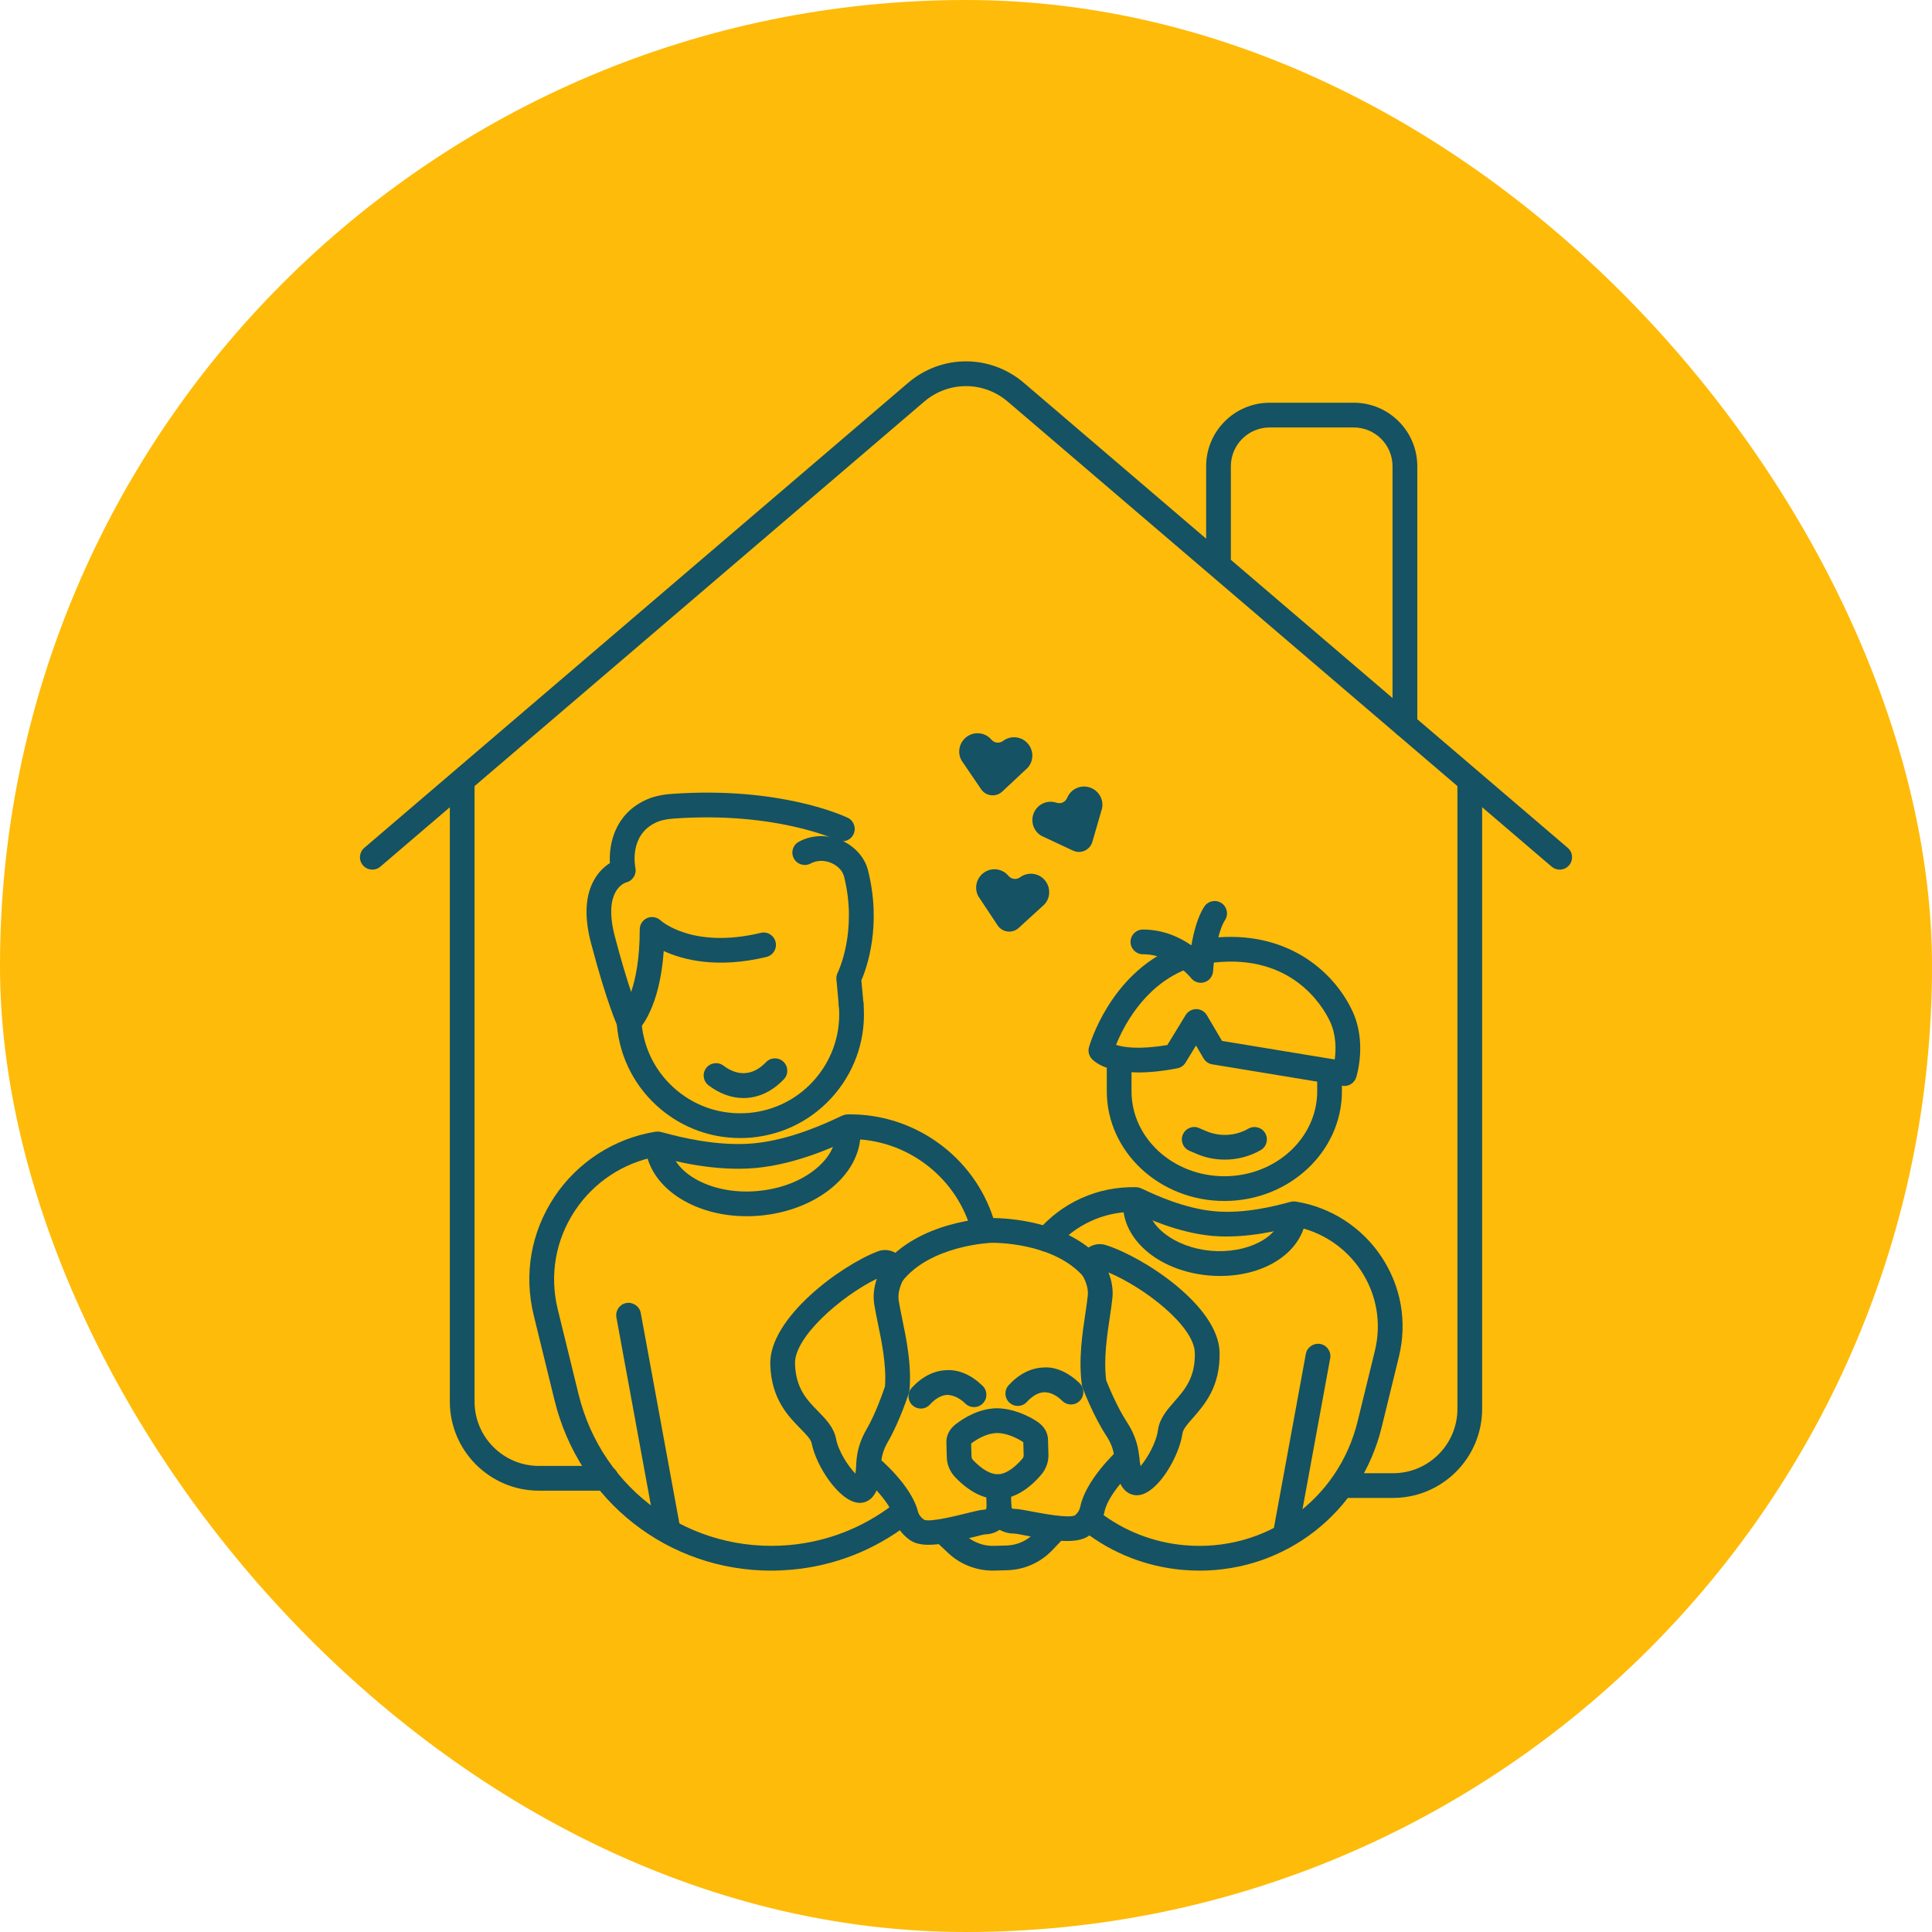 <?xml version="1.0" encoding="UTF-8"?><svg id="uuid-701a6c50-7d51-4c28-b295-bc408b8d1628" xmlns="http://www.w3.org/2000/svg" width="78" height="78" viewBox="0 0 78 78"><g id="uuid-13ebce04-1003-4628-a497-aea9ebf682ce"><g><rect x="0" y="0" width="78" height="78" rx="39" ry="39" style="fill:#ffbb09;"/><g><g><path d="M62.969,35.109c-.115,0-.23-.039-.325-.12l-21.957-18.773c-.976-.835-2.397-.837-3.376,0L15.356,34.989c-.209,.18-.524,.155-.704-.055-.179-.21-.155-.525,.055-.704L36.662,15.457c1.356-1.159,3.321-1.157,4.675,0l21.957,18.773c.21,.179,.234,.494,.055,.704-.099,.115-.239,.175-.379,.175Z" style="fill:#155263;"/><path d="M56.242,60.476h-2.013c-.276,0-.499-.223-.499-.499s.223-.499,.499-.499h2.013c1.433,0,2.598-1.165,2.598-2.598V31.568c0-.276,.223-.499,.499-.499s.499,.223,.499,.499v25.31c0,1.984-1.613,3.597-3.597,3.597Z" style="fill:#155263;"/><path d="M24.477,60.182h-2.72c-1.983,0-3.596-1.613-3.596-3.597V31.568c0-.276,.223-.499,.499-.499s.499,.223,.499,.499v25.017c0,1.433,1.165,2.598,2.597,2.598h2.72c.276,0,.499,.223,.499,.499s-.223,.499-.499,.499Z" style="fill:#155263;"/><path d="M56.719,29.766c-.276,0-.499-.223-.499-.499v-10.444c0-.863-.702-1.565-1.565-1.565h-3.396c-.864,0-1.566,.702-1.566,1.565v3.865c0,.276-.223,.499-.499,.499s-.499-.223-.499-.499v-3.865c0-1.414,1.151-2.564,2.565-2.564h3.396c1.414,0,2.564,1.15,2.564,2.564v10.444c0,.276-.223,.499-.499,.499Z" style="fill:#155263;"/></g><g><g><g><path d="M43.088,62.215c-.454,0-1.01-.095-1.635-.213-.235-.045-.424-.086-.52-.088-.282-.002-.556-.097-.765-.295s-.329-.465-.336-.753l-.022-.831c-.007-.276,.211-.505,.486-.513h.014c.27,0,.492,.215,.499,.486l.022,.831c.001,.037,.042,.078,.081,.076,.153,.001,.341,.031,.729,.105,.411,.077,1.5,.288,1.755,.16,.114-.095,.188-.208,.216-.344,.212-1.066,1.411-2.195,1.547-2.321,.203-.185,.518-.173,.705,.029,.187,.203,.175,.519-.028,.705-.303,.281-1.118,1.147-1.244,1.781-.073,.369-.269,.684-.583,.938-.22,.178-.533,.246-.919,.246Z" style="fill:#155263;"/><path d="M45.894,60.368c-.146,0-.29-.05-.41-.143-.272-.211-.419-.625-.495-1.387-.028-.292-.138-.589-.318-.862-.521-.79-.946-1.899-.964-1.946-.014-.035-.023-.071-.028-.108-.141-1.014,.015-2.057,.14-2.894,.04-.268,.077-.515,.099-.731,.031-.306-.107-.621-.229-.832-.172-.296-.143-.66,.071-.928s.564-.374,.889-.269c1.53,.487,4.536,2.45,4.588,4.317,.037,1.393-.607,2.126-1.077,2.662-.213,.242-.397,.451-.42,.622-.125,.898-.957,2.372-1.746,2.492-.033,.005-.067,.008-.1,.008Zm-1.234-4.641c.088,.22,.444,1.091,.844,1.699,.269,.408,.435,.862,.48,1.315,.019,.195,.042,.341,.064,.45,.262-.307,.63-.93,.703-1.458,.064-.468,.367-.812,.658-1.145,.421-.479,.856-.974,.829-1.975-.029-1.077-2.016-2.623-3.486-3.241,.139,.35,.193,.694,.159,1.027-.023,.23-.062,.493-.105,.778-.113,.757-.254,1.694-.146,2.55Z" style="fill:#155263;"/><path d="M40.279,60.521c-.569,0-1.161-.303-1.715-.881-.211-.222-.331-.506-.339-.803v-.001l-.017-.607c-.007-.275,.129-.539,.374-.728,.368-.284,.951-.626,1.641-.646,.647,0,1.289,.291,1.674,.554,.259,.178,.406,.43,.414,.708l.017,.606c.009,.296-.096,.588-.294,.819-.535,.624-1.127,.962-1.71,.977h-.045Zm-1.055-1.713c.001,.036,.013,.089,.062,.141,.362,.376,.696,.571,1.01,.573,.29-.008,.637-.231,.979-.629,.036-.042,.055-.091,.053-.14l-.015-.529c-.272-.183-.697-.372-1.063-.369-.412,.012-.79,.234-1.042,.424l.015,.529Z" style="fill:#155263;"/><g><path d="M37.497,62.368c-.313,0-.574-.057-.772-.199-.328-.236-.541-.54-.635-.905-.16-.626-1.021-1.446-1.34-1.71-.213-.176-.243-.491-.067-.703,.178-.213,.491-.243,.703-.067,.142,.118,1.403,1.18,1.672,2.232,.034,.133,.116,.245,.251,.341,.247,.106,1.323-.165,1.729-.265,.382-.095,.572-.14,.72-.144,.037-.001,.077-.044,.076-.081-.008-.276,.21-.505,.486-.513h.014c.27,0,.492,.215,.499,.486,.008,.288-.097,.561-.295,.77-.198,.209-.465,.329-.753,.336-.089,.007-.275,.058-.507,.115-.691,.171-1.297,.306-1.78,.306Z" style="fill:#155263;"/><path d="M40.08,63.41c-.667,0-1.322-.258-1.805-.716l-.507-.478c-.201-.189-.211-.505-.021-.706s.505-.21,.706-.021l.508,.479c.31,.295,.762,.459,1.164,.443l.503-.014c.435-.012,.839-.192,1.138-.506l.48-.505c.189-.201,.507-.206,.706-.018,.2,.19,.208,.506,.018,.706l-.48,.505c-.483,.507-1.134,.797-1.835,.816l-.503,.014c-.023,0-.048,.001-.071,.001Z" style="fill:#155263;"/><path d="M34.716,60.675c-.021,0-.044-.001-.065-.003-.795-.078-1.706-1.504-1.879-2.393-.032-.17-.227-.368-.453-.598-.499-.509-1.183-1.206-1.221-2.599-.052-1.867,2.842-3.993,4.344-4.562,.318-.121,.671-.034,.9,.219,.23,.256,.278,.617,.124,.923-.11,.217-.232,.54-.183,.844,.033,.216,.085,.461,.139,.727,.171,.829,.384,1.86,.298,2.879-.003,.037-.011,.074-.021,.11-.016,.048-.379,1.179-.857,1.996-.164,.281-.257,.584-.271,.879-.032,.763-.157,1.186-.417,1.411-.124,.109-.278,.167-.437,.167Zm.683-9.048c-1.435,.698-3.333,2.35-3.302,3.427,.026,1.001,.489,1.472,.935,1.927,.31,.316,.63,.643,.721,1.106,.1,.517,.493,1.111,.782,1.409,.016-.108,.03-.254,.038-.444,.02-.456,.161-.919,.407-1.339,.368-.628,.675-1.518,.75-1.743,.06-.859-.131-1.788-.286-2.536-.059-.284-.112-.545-.148-.774-.052-.329-.018-.675,.103-1.034Zm.824,4.443h0Z" style="fill:#155263;"/><path d="M36.02,51.936c-.107,0-.216-.034-.306-.105-.218-.169-.257-.483-.088-.7,1.441-1.853,4.266-1.951,4.386-1.955,.127,.003,2.946-.059,4.486,1.712,.181,.208,.159,.524-.049,.704-.209,.182-.523,.159-.704-.049-1.226-1.408-3.677-1.37-3.707-1.368-.023,.001-2.475,.091-3.624,1.568-.099,.127-.246,.193-.394,.193Z" style="fill:#155263;"/></g></g><g><path d="M41.09,56.761c-.121,0-.241-.043-.336-.131-.204-.186-.218-.502-.032-.705,.415-.454,.904-.701,1.416-.715,.474-.041,1.011,.205,1.451,.637,.196,.193,.199,.509,.006,.706-.191,.197-.507,.201-.706,.006-.167-.164-.415-.349-.725-.351-.296,.008-.546,.217-.705,.39-.099,.108-.233,.163-.369,.163Z" style="fill:#155263;"/><path d="M37.176,56.868c-.121,0-.241-.043-.336-.131-.204-.186-.218-.502-.032-.705,.415-.454,.905-.701,1.416-.715,.502-.027,1.012,.206,1.45,.637,.197,.193,.199,.509,.006,.706s-.509,.199-.706,.006c-.167-.164-.415-.335-.724-.351-.296,.008-.546,.217-.705,.39-.099,.108-.233,.163-.369,.163Z" style="fill:#155263;"/></g></g><g><path d="M48.427,63.41c-.233,0-.467-.01-.703-.031-1.439-.13-2.802-.663-3.943-1.541-.218-.169-.259-.482-.092-.7s.483-.258,.7-.092c.991,.763,2.175,1.225,3.424,1.338,3.27,.296,6.216-1.807,6.998-5l.696-2.845c.276-1.13,.073-2.286-.57-3.255-.618-.929-1.592-1.571-2.682-1.771l-.039,.01c-.465,.124-1.887,.496-3.276,.373-1.395-.126-2.721-.748-3.157-.953l-.036-.017c-1.197,.001-2.326,.52-3.112,1.435-.178,.21-.494,.233-.704,.053-.209-.179-.233-.494-.053-.704,1.003-1.165,2.428-1.812,3.986-1.781,.113,.002,.18,.034,.343,.11,.397,.186,1.603,.752,2.823,.862,1.216,.116,2.508-.23,2.931-.342,.175-.048,.247-.066,.362-.047,1.4,.223,2.657,1.033,3.446,2.221,.8,1.204,1.051,2.639,.708,4.045l-.696,2.845c-.843,3.446-3.873,5.788-7.354,5.788Z" style="fill:#155263;"/><path d="M51.888,62.471c-.03,0-.06-.003-.091-.008-.272-.05-.452-.31-.402-.581l1.325-7.221c.05-.272,.315-.449,.581-.402,.272,.05,.452,.31,.402,.581l-1.325,7.221c-.045,.241-.255,.41-.491,.41Z" style="fill:#155263;"/><path d="M49.272,51.515c-.156,0-.314-.007-.475-.021-2.07-.186-3.583-1.524-3.447-3.045,.025-.275,.266-.469,.542-.453,.275,.024,.477,.267,.453,.542-.084,.93,1.08,1.829,2.542,1.96,1.463,.125,2.768-.543,2.852-1.474,.024-.275,.267-.469,.542-.453,.275,.024,.477,.267,.453,.542-.127,1.402-1.607,2.4-3.461,2.4Z" style="fill:#155263;"/></g><g><g><path d="M31.132,63.411c-4.14,0-7.743-2.787-8.746-6.886l-.838-3.422c-.407-1.661-.11-3.36,.836-4.784,.934-1.405,2.422-2.364,4.082-2.629,.118-.016,.185,0,.385,.054,.512,.137,2.077,.553,3.565,.417,1.486-.135,2.948-.821,3.429-1.047,.192-.091,.257-.121,.375-.123,2.663-.049,5.098,1.683,5.9,4.24,.082,.263-.064,.543-.328,.626-.261,.084-.542-.064-.626-.328-.657-2.098-2.627-3.54-4.815-3.54h-.018l-.063,.029c-.52,.244-2.102,.987-3.764,1.137-1.662,.153-3.355-.298-3.911-.447l-.064-.017c-1.347,.241-2.551,1.031-3.314,2.18-.789,1.188-1.038,2.606-.698,3.993l.838,3.422c.952,3.889,4.533,6.448,8.523,6.091,1.521-.138,2.964-.701,4.171-1.63,.217-.167,.532-.128,.7,.092,.168,.218,.127,.532-.092,.7-1.358,1.045-2.98,1.679-4.69,1.833-.281,.025-.561,.038-.837,.038Z" style="fill:#155263;"/><path d="M26.971,62.281c-.236,0-.446-.169-.491-.41l-1.594-8.685c-.05-.271,.13-.532,.402-.581,.263-.045,.531,.13,.581,.402l1.594,8.685c.05,.271-.13,.532-.402,.581-.03,.005-.06,.008-.091,.008Z" style="fill:#155263;"/><path d="M30.14,49.102c-2.157,0-3.94-1.183-4.086-2.794-.024-.275,.178-.518,.453-.542,.268-.021,.518,.178,.542,.453,.105,1.173,1.724,2.033,3.539,1.865,.927-.083,1.768-.407,2.371-.911,.551-.46,.827-1.013,.778-1.558-.024-.275,.178-.518,.453-.542,.269-.022,.518,.178,.542,.453,.079,.88-.323,1.737-1.132,2.414-.758,.633-1.796,1.038-2.922,1.139-.181,.017-.361,.024-.538,.024Z" style="fill:#155263;"/></g><g><path d="M29.874,45.946c-1.166,0-2.285-.404-3.192-1.16-1.024-.855-1.655-2.058-1.775-3.387-.024-.275,.178-.517,.453-.542,.272-.019,.517,.177,.542,.453,.096,1.063,.601,2.026,1.42,2.709,.82,.685,1.856,1.003,2.921,.912,1.063-.096,2.026-.6,2.709-1.42,.685-.819,1.008-1.857,.913-2.92-.024-.275,.178-.518,.453-.542,.27-.015,.518,.178,.542,.453,.119,1.329-.286,2.626-1.14,3.651-.855,1.024-2.058,1.654-3.387,1.774-.153,.014-.306,.02-.458,.02Z" style="fill:#155263;"/><g><path d="M34.361,41.045c-.255,0-.472-.195-.496-.454l-.097-1.051c-.009-.094,.01-.188,.053-.272,.008-.017,.816-1.663,.253-3.891-.055-.215-.246-.417-.5-.531-.285-.126-.594-.12-.849,.017-.242,.128-.544,.039-.676-.206-.13-.243-.038-.545,.206-.676,.527-.281,1.156-.299,1.723-.048,.536,.237,.934,.685,1.064,1.198,.568,2.24-.053,3.959-.266,4.45l.085,.919c.025,.275-.178,.518-.452,.543-.016,.001-.031,.002-.047,.002Z" style="fill:#155263;"/><path d="M25.399,41.75c-.03,0-.06-.003-.091-.009-.157-.028-.291-.131-.36-.275-.018-.037-.443-.94-1.089-3.398-.282-1.074-.231-1.944,.151-2.586,.185-.313,.416-.512,.613-.637-.044-.782,.206-1.952,1.404-2.528,.311-.151,.666-.236,1.115-.267,4.396-.308,6.975,.914,7.084,.966,.248,.12,.351,.417,.232,.665-.119,.25-.415,.354-.666,.235-.024-.013-2.477-1.161-6.579-.869-.319,.021-.557,.076-.751,.17-1.07,.515-.821,1.765-.81,1.818,.056,.263-.107,.526-.369,.59-.088,.027-.944,.339-.458,2.19,.261,.994,.485,1.722,.656,2.233,.179-.53,.348-1.342,.347-2.525,0-.2,.118-.379,.3-.459,.182-.077,.394-.042,.54,.094,.049,.045,1.324,1.158,4.043,.505,.271-.07,.537,.101,.602,.37s-.101,.537-.37,.602c-1.978,.475-3.354,.125-4.146-.24-.163,2.303-.955,3.124-1.054,3.219-.094,.089-.217,.138-.344,.138Z" style="fill:#155263;"/></g><path d="M30.017,44.331c-.475,0-.959-.17-1.41-.512-.22-.167-.263-.48-.097-.699,.168-.22,.482-.262,.699-.097,.592,.448,1.202,.4,1.715-.139,.192-.2,.507-.206,.706-.018,.2,.19,.208,.506,.018,.706-.479,.504-1.047,.759-1.631,.759Z" style="fill:#155263;"/></g></g><path d="M49.432,48.487c-2.618,0-4.748-1.988-4.748-4.43v-1.248c0-.276,.223-.499,.499-.499s.499,.223,.499,.499v1.248c0,1.892,1.681,3.431,3.749,3.431,2.067,0,3.748-1.539,3.748-3.431v-.613c0-.276,.223-.499,.499-.499s.499,.223,.499,.499v.613c0,2.442-2.129,4.43-4.747,4.43Z" style="fill:#155263;"/><path d="M54.276,43.843c-.026,0-.054-.002-.081-.007l-5.254-.866c-.146-.024-.274-.111-.349-.239l-.306-.521-.422,.691c-.073,.12-.194,.203-.332,.23-2.539,.489-3.329-.24-3.461-.391-.111-.128-.151-.302-.105-.465,.034-.119,.852-2.937,3.456-4.028,.257-.105,.547,.014,.653,.267,.107,.255-.013,.547-.267,.653-1.65,.691-2.46,2.296-2.75,3.017,.304,.099,.93,.2,2.072,.005l.739-1.21c.091-.148,.253-.239,.426-.239h.004c.176,.002,.337,.095,.426,.246l.611,1.038,4.551,.75c.053-.389,.067-.991-.195-1.543-.305-.643-1.55-2.71-4.668-2.372-.268,.032-.521-.167-.55-.443-.03-.274,.169-.521,.443-.55,2.998-.326,4.901,1.303,5.676,2.936,.606,1.275,.178,2.638,.16,2.696-.067,.209-.261,.346-.475,.346Z" style="fill:#155263;"/><path d="M48.479,39.677c-.152,0-.299-.069-.395-.194-.007-.008-.767-.957-1.942-.957-.276,0-.499-.223-.499-.499s.223-.499,.499-.499c.825,0,1.49,.313,1.957,.638,.093-.531,.252-1.155,.522-1.565,.152-.23,.462-.295,.692-.142s.294,.462,.142,.692c-.282,.427-.444,1.489-.479,2.059-.013,.207-.153,.385-.352,.446-.048,.016-.098,.022-.146,.022Z" style="fill:#155263;"/><path d="M49.449,46.817c-.39,0-.781-.077-1.146-.235l-.286-.123c-.254-.108-.371-.402-.261-.655,.108-.255,.404-.374,.655-.261l.286,.123c.549,.234,1.185,.199,1.702-.098,.238-.137,.545-.056,.682,.184,.138,.24,.055,.544-.184,.682-.444,.255-.945,.383-1.447,.383Z" style="fill:#155263;"/></g><path d="M42.355,36.109c-.019,.154-.085,.293-.187,.403l-1.042,.952c-.256,.233-.659,.184-.85-.105l-.778-1.173c-.072-.131-.103-.282-.084-.437,.05-.406,.419-.698,.824-.649,.193,.024,.359,.12,.475,.259,.12,.143,.32,.168,.47,.059,.147-.107,.333-.161,.527-.138,.406,.05,.693,.423,.643,.828Z" style="fill:#155263;"/><path d="M44.443,32.191c.064,.142,.081,.295,.051,.442l-.393,1.355c-.096,.332-.467,.5-.78,.354l-1.275-.596c-.13-.074-.235-.187-.299-.329-.169-.372-.007-.814,.365-.983,.177-.08,.369-.084,.54-.027,.177,.06,.36-.023,.432-.195,.07-.168,.2-.312,.378-.392,.372-.169,.812-.001,.981,.371Z" style="fill:#155263;"/><path d="M41.674,30.588c-.017,.155-.081,.294-.181,.406l-1.03,.964c-.253,.237-.657,.192-.852-.094l-.792-1.163c-.074-.13-.106-.281-.089-.435,.044-.406,.41-.704,.816-.659,.193,.021,.361,.116,.478,.253,.121,.142,.322,.164,.471,.053,.146-.109,.331-.165,.525-.144,.406,.044,.698,.414,.654,.82Z" style="fill:#155263;"/></g></g></g></svg>